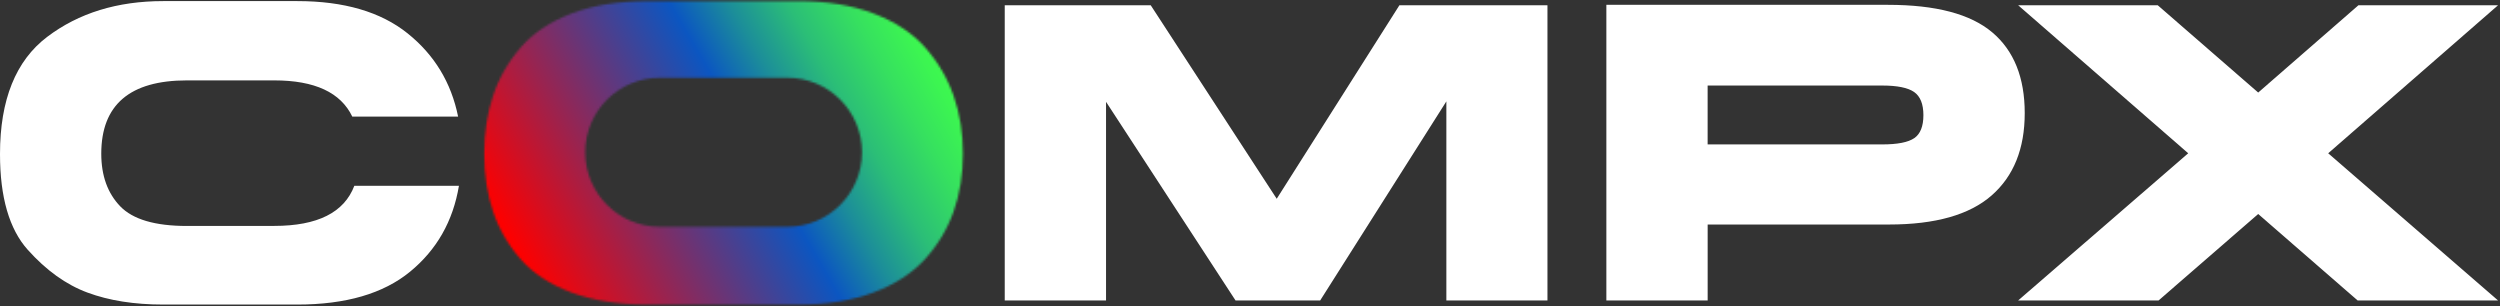 <svg width="1151" height="141" viewBox="0 0 1151 141" fill="none" xmlns="http://www.w3.org/2000/svg">
<rect x="0" y="0" width="1151" height="141" fill="#333333" stroke="none"/>
<path d="M126.261 104.034H86.063C71.397 104.034 61.171 101.021 55.344 94.981C49.531 88.941 46.625 80.875 46.625 70.755C46.625 48.263 59.771 37.01 86.063 37.01H126.261C144.9 37.01 156.873 42.57 162.193 53.69H210.911C207.751 38.023 199.991 25.237 187.632 15.345C175.286 5.452 158.353 0.505 136.874 0.505H75.157C54.051 0.505 36.252 5.985 21.746 16.958C7.253 27.931 0 45.916 0 70.942C0 90.781 4.253 105.461 12.746 114.967C21.252 124.473 30.439 131.073 40.332 134.726C50.224 138.392 61.837 140.219 75.17 140.219H136.887C159.193 140.219 176.486 135.179 188.779 125.1C201.071 115.02 208.578 101.821 211.298 85.528H163.14C158.46 97.848 146.18 104.007 126.261 104.007" fill="white"/>
<path d="M587.801 91.514L529.79 2.412H462.58V138.339H509.218V46.876L568.842 138.339H607.8L665.905 46.676V138.339H712.449V2.412H644.292L587.801 91.514Z" fill="white"/>
<path d="M917.2 14.878C907.214 6.438 891.228 2.225 869.242 2.225H739.568V138.339H786.206V103.367H869.722C891.015 103.367 906.747 98.914 916.934 89.995C927.107 81.088 932.186 68.449 932.186 52.076C932.186 35.704 927.2 23.304 917.214 14.878M881.322 63.596C878.509 65.529 873.602 66.489 866.576 66.489H786.193V39.383H866.576C873.522 39.383 878.429 40.383 881.269 42.37C884.108 44.357 885.535 47.916 885.535 53.036C885.535 58.156 884.122 61.676 881.322 63.609" fill="white"/>
<path d="M1150.11 2.412H1085.83L1039.67 42.61L993.41 2.412H929.146L1007.45 70.569L929.146 138.339H993.797L1039.67 98.528L1085.46 138.339H1150.11L1071.9 70.569L1150.11 2.412Z" fill="white"/>
<mask id="mask0_0_24" style="mask-type:luminance" maskUnits="userSpaceOnUse" x="222" y="0" width="222" height="141">
<path d="M269.442 70.102C269.442 51.156 284.801 35.797 303.747 35.797H362.558C381.504 35.797 396.863 51.156 396.863 70.102C396.863 89.048 381.504 104.407 362.558 104.407H303.747C284.801 104.407 269.442 89.048 269.442 70.102ZM298.12 0.518C284.788 0.518 273.175 2.398 263.282 6.158C253.389 9.918 245.549 15.131 239.776 21.797C233.99 28.464 229.75 35.877 227.03 44.023C224.31 52.17 222.95 61.102 222.95 70.795C222.95 80.488 224.31 89.395 227.03 97.474C229.75 105.567 234.003 112.874 239.776 119.42C245.563 125.953 253.402 131.059 263.282 134.726C273.175 138.392 284.788 140.219 298.12 140.219H367.597C380.81 140.219 392.356 138.353 402.236 134.619C412.129 130.886 420.022 125.753 425.942 119.22C431.848 112.687 436.221 105.367 439.074 97.274C441.914 89.181 443.341 80.355 443.341 70.782C443.341 61.209 441.914 52.343 439.074 44.197C436.234 36.05 431.888 28.637 426.048 21.971C420.195 15.305 412.276 10.065 402.249 6.238C392.236 2.412 380.69 0.505 367.611 0.505H298.134L298.12 0.518Z" fill="white"/>
</mask>
<g mask="url(#mask0_0_24)">
<path d="M388.11 -95.005L162.397 35.521L278.172 235.726L503.884 105.2L388.11 -95.005Z" fill="url(#paint0_linear_0_24)"/>
</g>
<defs>
<linearGradient id="paint0_linear_0_24" x1="133.423" y1="180.814" x2="642.61" y2="-113.639" gradientUnits="userSpaceOnUse">
<stop stop-color="#FD0000"/>
<stop offset="0.21" stop-color="#FD0000"/>
<stop offset="0.41" stop-color="#0B56C1"/>
<stop offset="0.45" stop-color="#1C8E99"/>
<stop offset="0.49" stop-color="#2BBE77"/>
<stop offset="0.53" stop-color="#36E05F"/>
<stop offset="0.56" stop-color="#3CF551"/>
<stop offset="0.58" stop-color="#3FFD4C"/>
<stop offset="1" stop-color="#3FFD4C"/>
</linearGradient>
</defs>
</svg>
